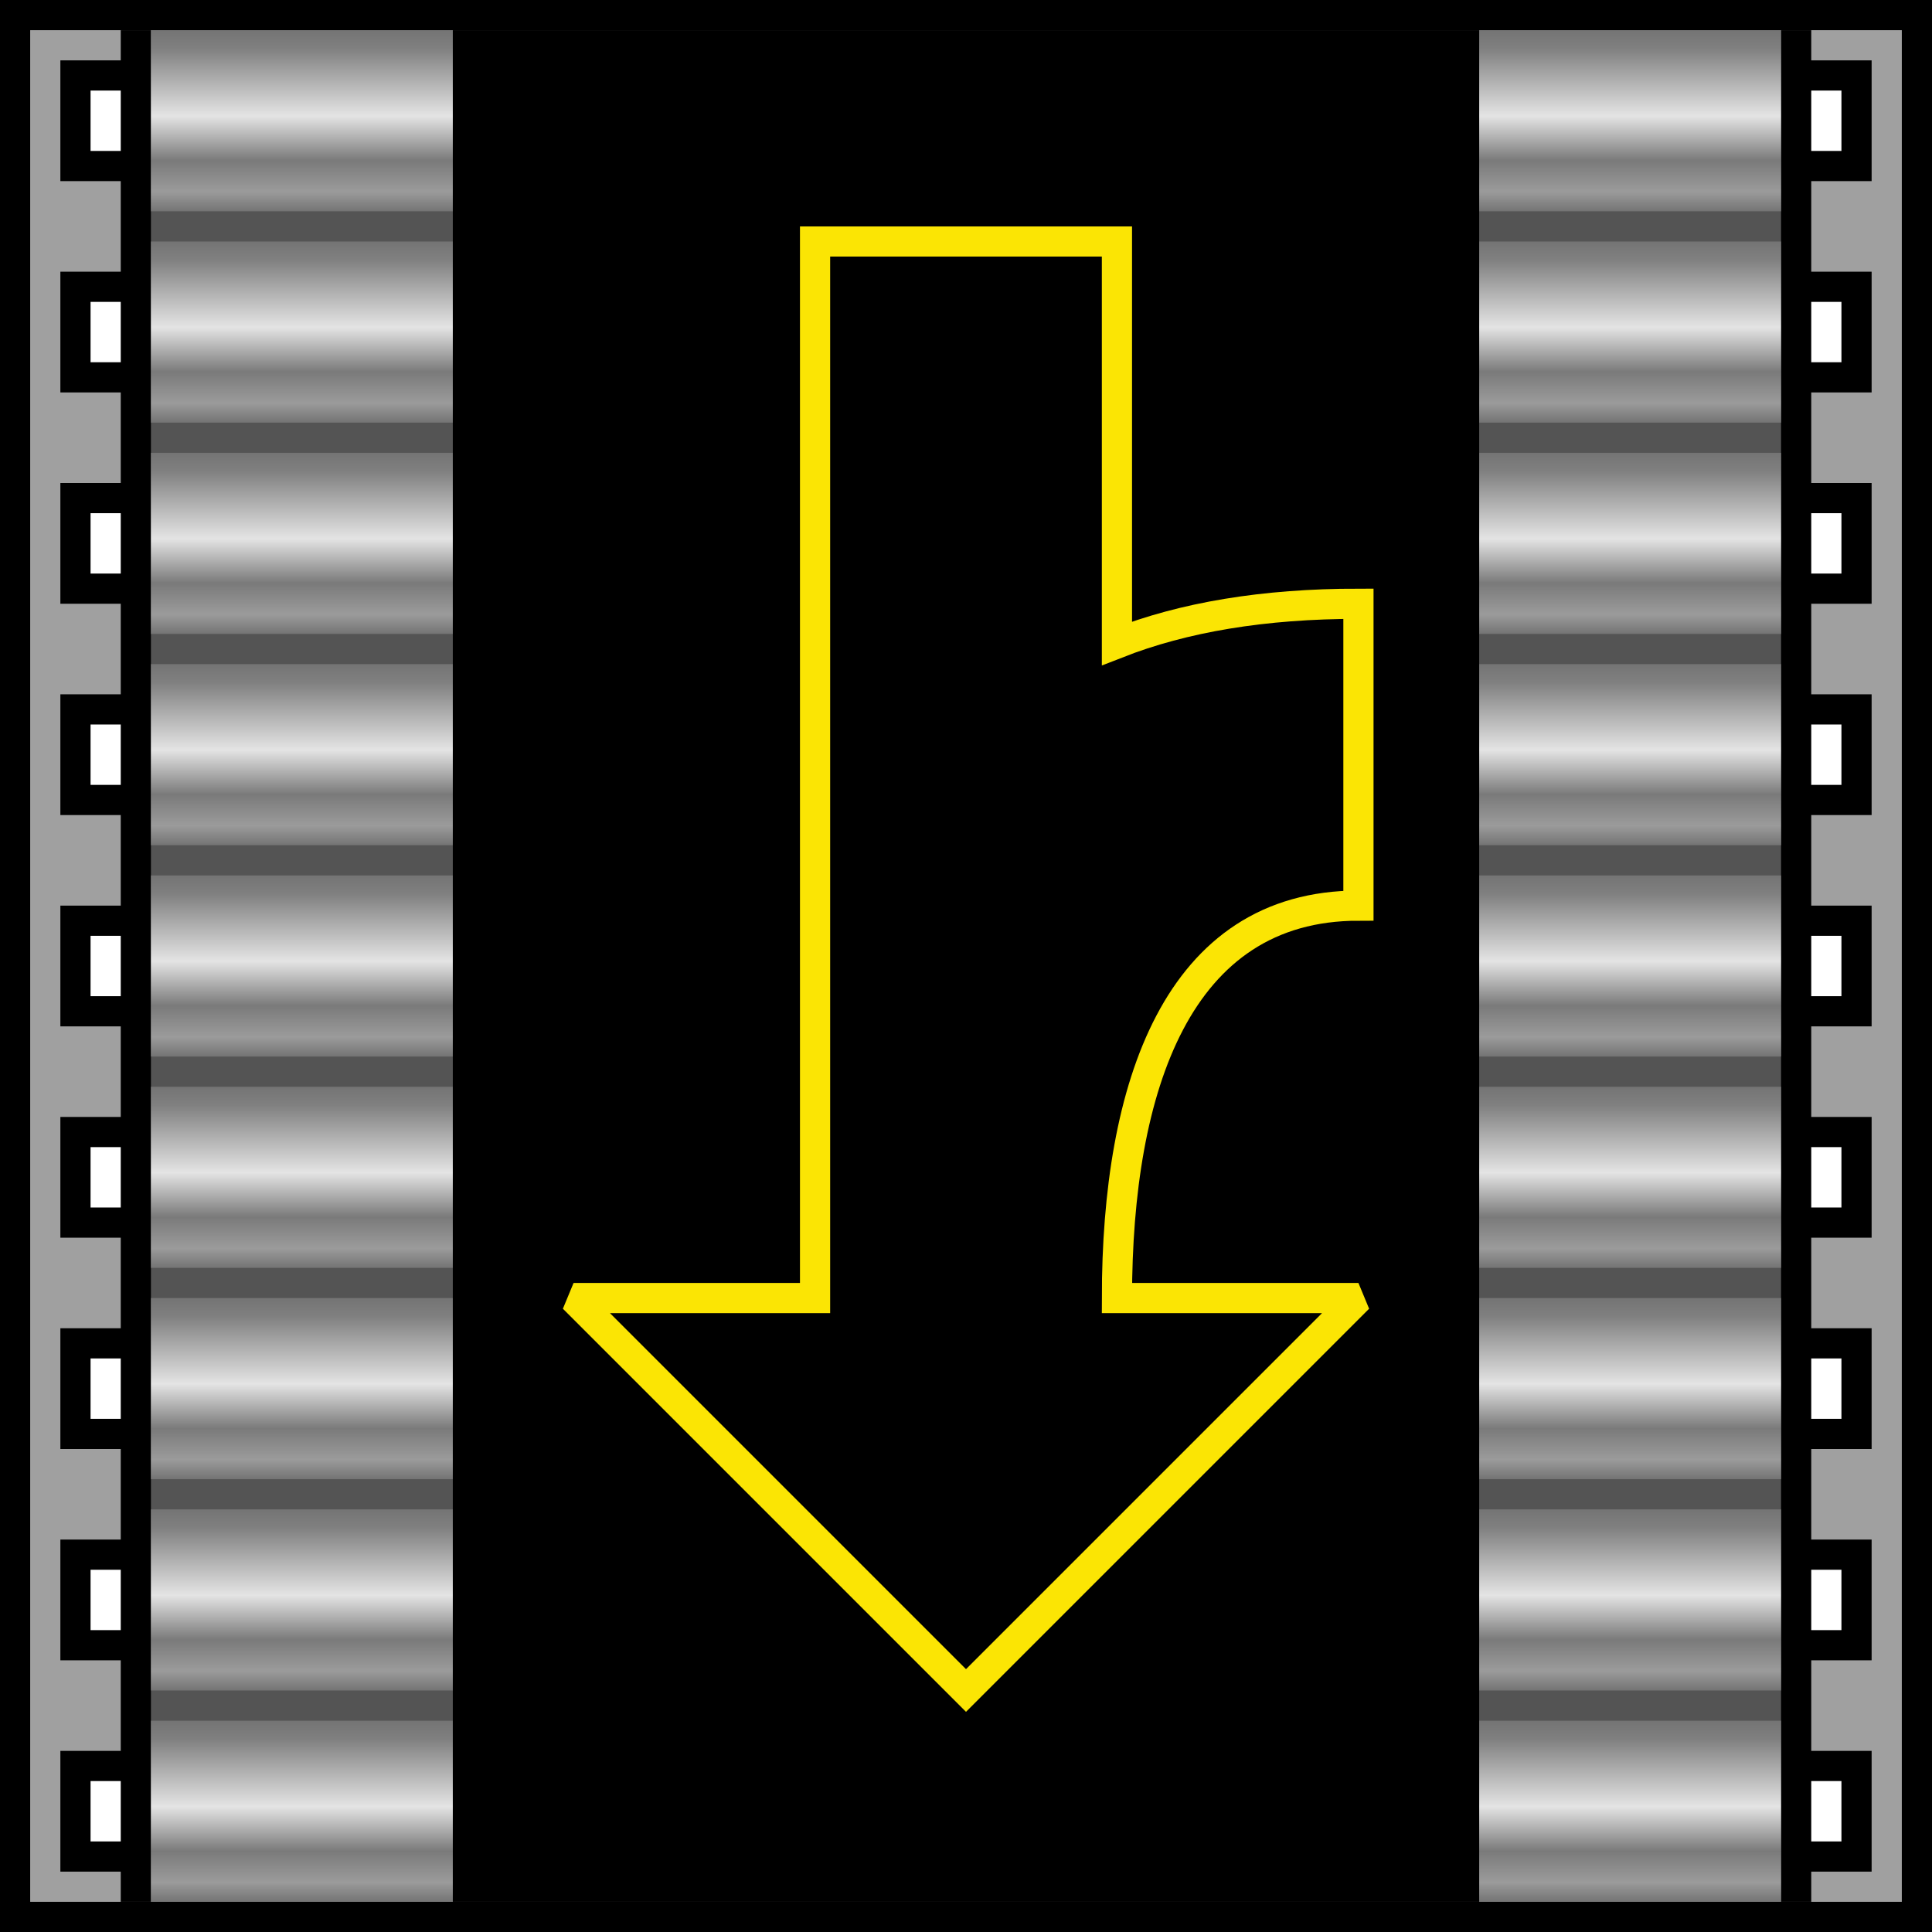 <?xml version="1.0" encoding="UTF-8" standalone="no"?>
<!-- Created with Inkscape (http://www.inkscape.org/) -->

<svg
   xmlns:dc="http://purl.org/dc/elements/1.1/"
   xmlns:cc="http://creativecommons.org/ns#"
   xmlns:rdf="http://www.w3.org/1999/02/22-rdf-syntax-ns#"
   xmlns:svg="http://www.w3.org/2000/svg"
   xmlns="http://www.w3.org/2000/svg"
   xmlns:xlink="http://www.w3.org/1999/xlink"
   xmlns:sodipodi="http://sodipodi.sourceforge.net/DTD/sodipodi-0.dtd"
   xmlns:inkscape="http://www.inkscape.org/namespaces/inkscape"
   width="64"
   height="64"
   id="svg2816"
   version="1.1"
   inkscape:version="0.47 r22583"
   sodipodi:docname="leftForward.svg"
   inkscape:export-filename="/home/bengt/Projekte/FactoryTiles/belts/one/belt_72.png"
   inkscape:export-xdpi="101.25"
   inkscape:export-ydpi="101.25">
  <defs
     id="defs2818">
    <linearGradient
       id="linearGradient3648">
      <stop
         style="stop-color:#747474;stop-opacity:1;"
         offset="0"
         id="stop3650" />
      <stop
         id="stop3656"
         offset="0.102"
         style="stop-color:#808080;stop-opacity:1;" />
      <stop
         style="stop-color:#e4e4e4;stop-opacity:1;"
         offset="0.474"
         id="stop3674" />
      <stop
         id="stop3644"
         offset="0.72"
         style="stop-color:#7a7a7a;stop-opacity:1;" />
      <stop
         style="stop-color:#9b9b9b;stop-opacity:1;"
         offset="0.892"
         id="stop3647" />
      <stop
         style="stop-color:#747474;stop-opacity:1;"
         offset="1"
         id="stop3652" />
    </linearGradient>
    <inkscape:perspective
       sodipodi:type="inkscape:persp3d"
       inkscape:vp_x="0 : 24 : 1"
       inkscape:vp_y="0 : 1000 : 0"
       inkscape:vp_z="48 : 24 : 1"
       inkscape:persp3d-origin="24 : 16 : 1"
       id="perspective2824" />
    <inkscape:perspective
       id="perspective2836"
       inkscape:persp3d-origin="0.5 : 0.33333333 : 1"
       inkscape:vp_z="1 : 0.5 : 1"
       inkscape:vp_y="0 : 1000 : 0"
       inkscape:vp_x="0 : 0.5 : 1"
       sodipodi:type="inkscape:persp3d" />
    <linearGradient
       inkscape:collect="always"
       xlink:href="#linearGradient3648"
       id="linearGradient3672"
       x1="30"
       y1="-15"
       x2="30"
       y2="-9"
       gradientUnits="userSpaceOnUse" />
    <linearGradient
       inkscape:collect="always"
       xlink:href="#linearGradient3648"
       id="linearGradient3678"
       gradientUnits="userSpaceOnUse"
       x1="30"
       y1="-15"
       x2="30"
       y2="-9"
       gradientTransform="translate(0,7)" />
    <linearGradient
       inkscape:collect="always"
       xlink:href="#linearGradient3648"
       id="linearGradient3682"
       gradientUnits="userSpaceOnUse"
       gradientTransform="translate(0,14)"
       x1="30"
       y1="-15"
       x2="30"
       y2="-9" />
    <linearGradient
       inkscape:collect="always"
       xlink:href="#linearGradient3648"
       id="linearGradient3686"
       gradientUnits="userSpaceOnUse"
       gradientTransform="translate(0,21)"
       x1="30"
       y1="-15"
       x2="30"
       y2="-9" />
    <linearGradient
       inkscape:collect="always"
       xlink:href="#linearGradient3648"
       id="linearGradient3690"
       gradientUnits="userSpaceOnUse"
       gradientTransform="translate(0,28)"
       x1="30"
       y1="-15"
       x2="30"
       y2="-9" />
    <linearGradient
       inkscape:collect="always"
       xlink:href="#linearGradient3648"
       id="linearGradient3694"
       gradientUnits="userSpaceOnUse"
       gradientTransform="translate(0,35)"
       x1="30"
       y1="-15"
       x2="30"
       y2="-9" />
    <linearGradient
       inkscape:collect="always"
       xlink:href="#linearGradient3648"
       id="linearGradient3698"
       gradientUnits="userSpaceOnUse"
       gradientTransform="translate(0,49)"
       x1="30"
       y1="-15"
       x2="30"
       y2="-9" />
    <linearGradient
       inkscape:collect="always"
       xlink:href="#linearGradient3648"
       id="linearGradient3702"
       gradientUnits="userSpaceOnUse"
       gradientTransform="translate(0,42)"
       x1="30"
       y1="-15"
       x2="30"
       y2="-9" />
    <linearGradient
       inkscape:collect="always"
       xlink:href="#linearGradient3648"
       id="linearGradient3706"
       gradientUnits="userSpaceOnUse"
       gradientTransform="translate(0,56)"
       x1="30"
       y1="-15"
       x2="30"
       y2="-9" />
    <inkscape:perspective
       id="perspective2881"
       inkscape:persp3d-origin="0.5 : 0.33333333 : 1"
       inkscape:vp_z="1 : 0.5 : 1"
       inkscape:vp_y="0 : 1000 : 0"
       inkscape:vp_x="0 : 0.5 : 1"
       sodipodi:type="inkscape:persp3d" />
  </defs>
  <sodipodi:namedview
     id="base"
     pagecolor="#ffffff"
     bordercolor="#666666"
     borderopacity="1.0"
     inkscape:pageopacity="0.0"
     inkscape:pageshadow="2"
     inkscape:zoom="8.56"
     inkscape:cx="53.745617"
     inkscape:cy="34.381195"
     inkscape:current-layer="layer1"
     showgrid="true"
     inkscape:grid-bbox="true"
     inkscape:document-units="px"
     inkscape:showpageshadow="false"
     borderlayer="true"
     inkscape:window-width="1280"
     inkscape:window-height="949"
     inkscape:window-x="0"
     inkscape:window-y="0"
     inkscape:window-maximized="1">
    <inkscape:grid
       type="xygrid"
       id="grid2826"
       empspacing="5"
       visible="true"
       enabled="true"
       snapvisiblegridlinesonly="true" />
  </sodipodi:namedview>
  <g
     id="layer1"
     inkscape:label="Layer 1"
     inkscape:groupmode="layer"
     transform="translate(0,16)">
    <rect
       style="fill:#000000;fill-rule:evenodd;stroke:none;stroke-width:1px;stroke-linecap:butt;stroke-linejoin:miter;stroke-opacity:1;fill-opacity:1"
       id="rect2842"
       width="64"
       height="64"
       x="0"
       y="0"
       transform="translate(0,-16)" />
    <rect
       style="fill:#a0a0a0;fill-opacity:1;stroke:none"
       id="rect3616"
       width="62"
       height="62"
       x="1"
       y="1"
       transform="translate(0,-16)" />
    <g
       id="g3783">
      <g
         id="g3772">
        <rect
           style="fill:#000000;fill-opacity:1;stroke:none"
           id="rect3725"
           width="60"
           height="4"
           x="2"
           y="2"
           transform="translate(0,-16)" />
        <rect
           y="-7"
           x="2"
           height="4"
           width="60"
           id="rect3727"
           style="fill:#000000;fill-opacity:1;stroke:none" />
        <rect
           style="fill:#000000;fill-opacity:1;stroke:none"
           id="rect3729"
           width="60"
           height="4"
           x="2"
           y="0" />
        <rect
           y="7"
           x="2"
           height="4"
           width="60"
           id="rect3731"
           style="fill:#000000;fill-opacity:1;stroke:none" />
        <rect
           style="fill:#000000;fill-opacity:1;stroke:none"
           id="rect3733"
           width="60"
           height="4"
           x="2"
           y="14" />
        <rect
           y="21"
           x="2"
           height="4"
           width="60"
           id="rect3735"
           style="fill:#000000;fill-opacity:1;stroke:none" />
        <rect
           style="fill:#000000;fill-opacity:1;stroke:none"
           id="rect3737"
           width="60"
           height="4"
           x="2"
           y="28" />
        <rect
           y="35"
           x="2"
           height="4"
           width="60"
           id="rect3739"
           style="fill:#000000;fill-opacity:1;stroke:none" />
        <rect
           style="fill:#000000;fill-opacity:1;stroke:none"
           id="rect3741"
           width="60"
           height="4"
           x="2"
           y="42" />
      </g>
      <g
         id="g3761">
        <rect
           style="fill:#ffffff;fill-opacity:1;stroke:none"
           id="rect3743"
           width="58"
           height="2"
           x="3"
           y="3"
           transform="translate(0,-16)" />
        <rect
           y="-6"
           x="3"
           height="2"
           width="58"
           id="rect3745"
           style="fill:#ffffff;fill-opacity:1;stroke:none" />
        <rect
           style="fill:#ffffff;fill-opacity:1;stroke:none"
           id="rect3747"
           width="58"
           height="2"
           x="3"
           y="1" />
        <rect
           y="8"
           x="3"
           height="2"
           width="58"
           id="rect3749"
           style="fill:#ffffff;fill-opacity:1;stroke:none" />
        <rect
           style="fill:#ffffff;fill-opacity:1;stroke:none"
           id="rect3751"
           width="58"
           height="2"
           x="3"
           y="15" />
        <rect
           y="22"
           x="3"
           height="2"
           width="58"
           id="rect3753"
           style="fill:#ffffff;fill-opacity:1;stroke:none" />
        <rect
           style="fill:#ffffff;fill-opacity:1;stroke:none"
           id="rect3755"
           width="58"
           height="2"
           x="3"
           y="29" />
        <rect
           y="36"
           x="3"
           height="2"
           width="58"
           id="rect3757"
           style="fill:#ffffff;fill-opacity:1;stroke:none" />
        <rect
           style="fill:#ffffff;fill-opacity:1;stroke:none"
           id="rect3759"
           width="58"
           height="2"
           x="3"
           y="43" />
      </g>
    </g>
    <rect
       style="fill:#000000;fill-opacity:1;stroke:none"
       id="rect3805"
       width="56"
       height="62"
       x="4"
       y="-15" />
    <rect
       style="fill:#545454;fill-opacity:1;stroke:none"
       id="rect3723"
       width="54"
       height="62"
       x="5"
       y="-15" />
    <g
       id="g3708">
      <rect
         y="-15"
         x="5"
         height="6"
         width="54"
         id="rect3618"
         style="fill:url(#linearGradient3672);fill-opacity:1;stroke:none" />
      <rect
         style="fill:url(#linearGradient3678);fill-opacity:1;stroke:none"
         id="rect3676"
         width="54"
         height="6"
         x="5"
         y="-8" />
      <rect
         y="-1"
         x="5"
         height="6"
         width="54"
         id="rect3680"
         style="fill:url(#linearGradient3682);fill-opacity:1;stroke:none" />
      <rect
         style="fill:url(#linearGradient3686);fill-opacity:1;stroke:none"
         id="rect3684"
         width="54"
         height="6"
         x="5"
         y="6" />
      <rect
         y="13"
         x="5"
         height="6"
         width="54"
         id="rect3688"
         style="fill:url(#linearGradient3690);fill-opacity:1;stroke:none" />
      <rect
         style="fill:url(#linearGradient3694);fill-opacity:1;stroke:none"
         id="rect3692"
         width="54"
         height="6"
         x="5"
         y="20" />
      <rect
         y="34"
         x="5"
         height="6"
         width="54"
         id="rect3696"
         style="fill:url(#linearGradient3698);fill-opacity:1;stroke:none" />
      <rect
         style="fill:url(#linearGradient3702);fill-opacity:1;stroke:none"
         id="rect3700"
         width="54"
         height="6"
         x="5"
         y="27" />
      <rect
         y="41"
         x="5"
         height="6"
         width="54"
         id="rect3704"
         style="fill:url(#linearGradient3706);fill-opacity:1;stroke:none" />
    </g>
    <rect
       style="fill:#000000;fill-opacity:1;stroke:none"
       id="rect3719"
       width="34"
       height="62"
       x="15"
       y="1"
       transform="translate(0,-16)" />
    <path
       style="fill:none;stroke:#fbe504;stroke-width:1;stroke-linecap:butt;stroke-linejoin:miter;stroke-opacity:1;fill-opacity:1;stroke-miterlimit:2.6;stroke-dasharray:none"
       d="M 27 8 L 27 43 L 19 43 L 32 56 L 45 43 L 37 43 C 37 36 39 30 45 30 L 45 20 C 41.85 20 39.206 20.447 37 21.312 L 37 8 L 27 8 z "
       id="path3828"
       transform="translate(0,-16)" />
  </g>
</svg>
